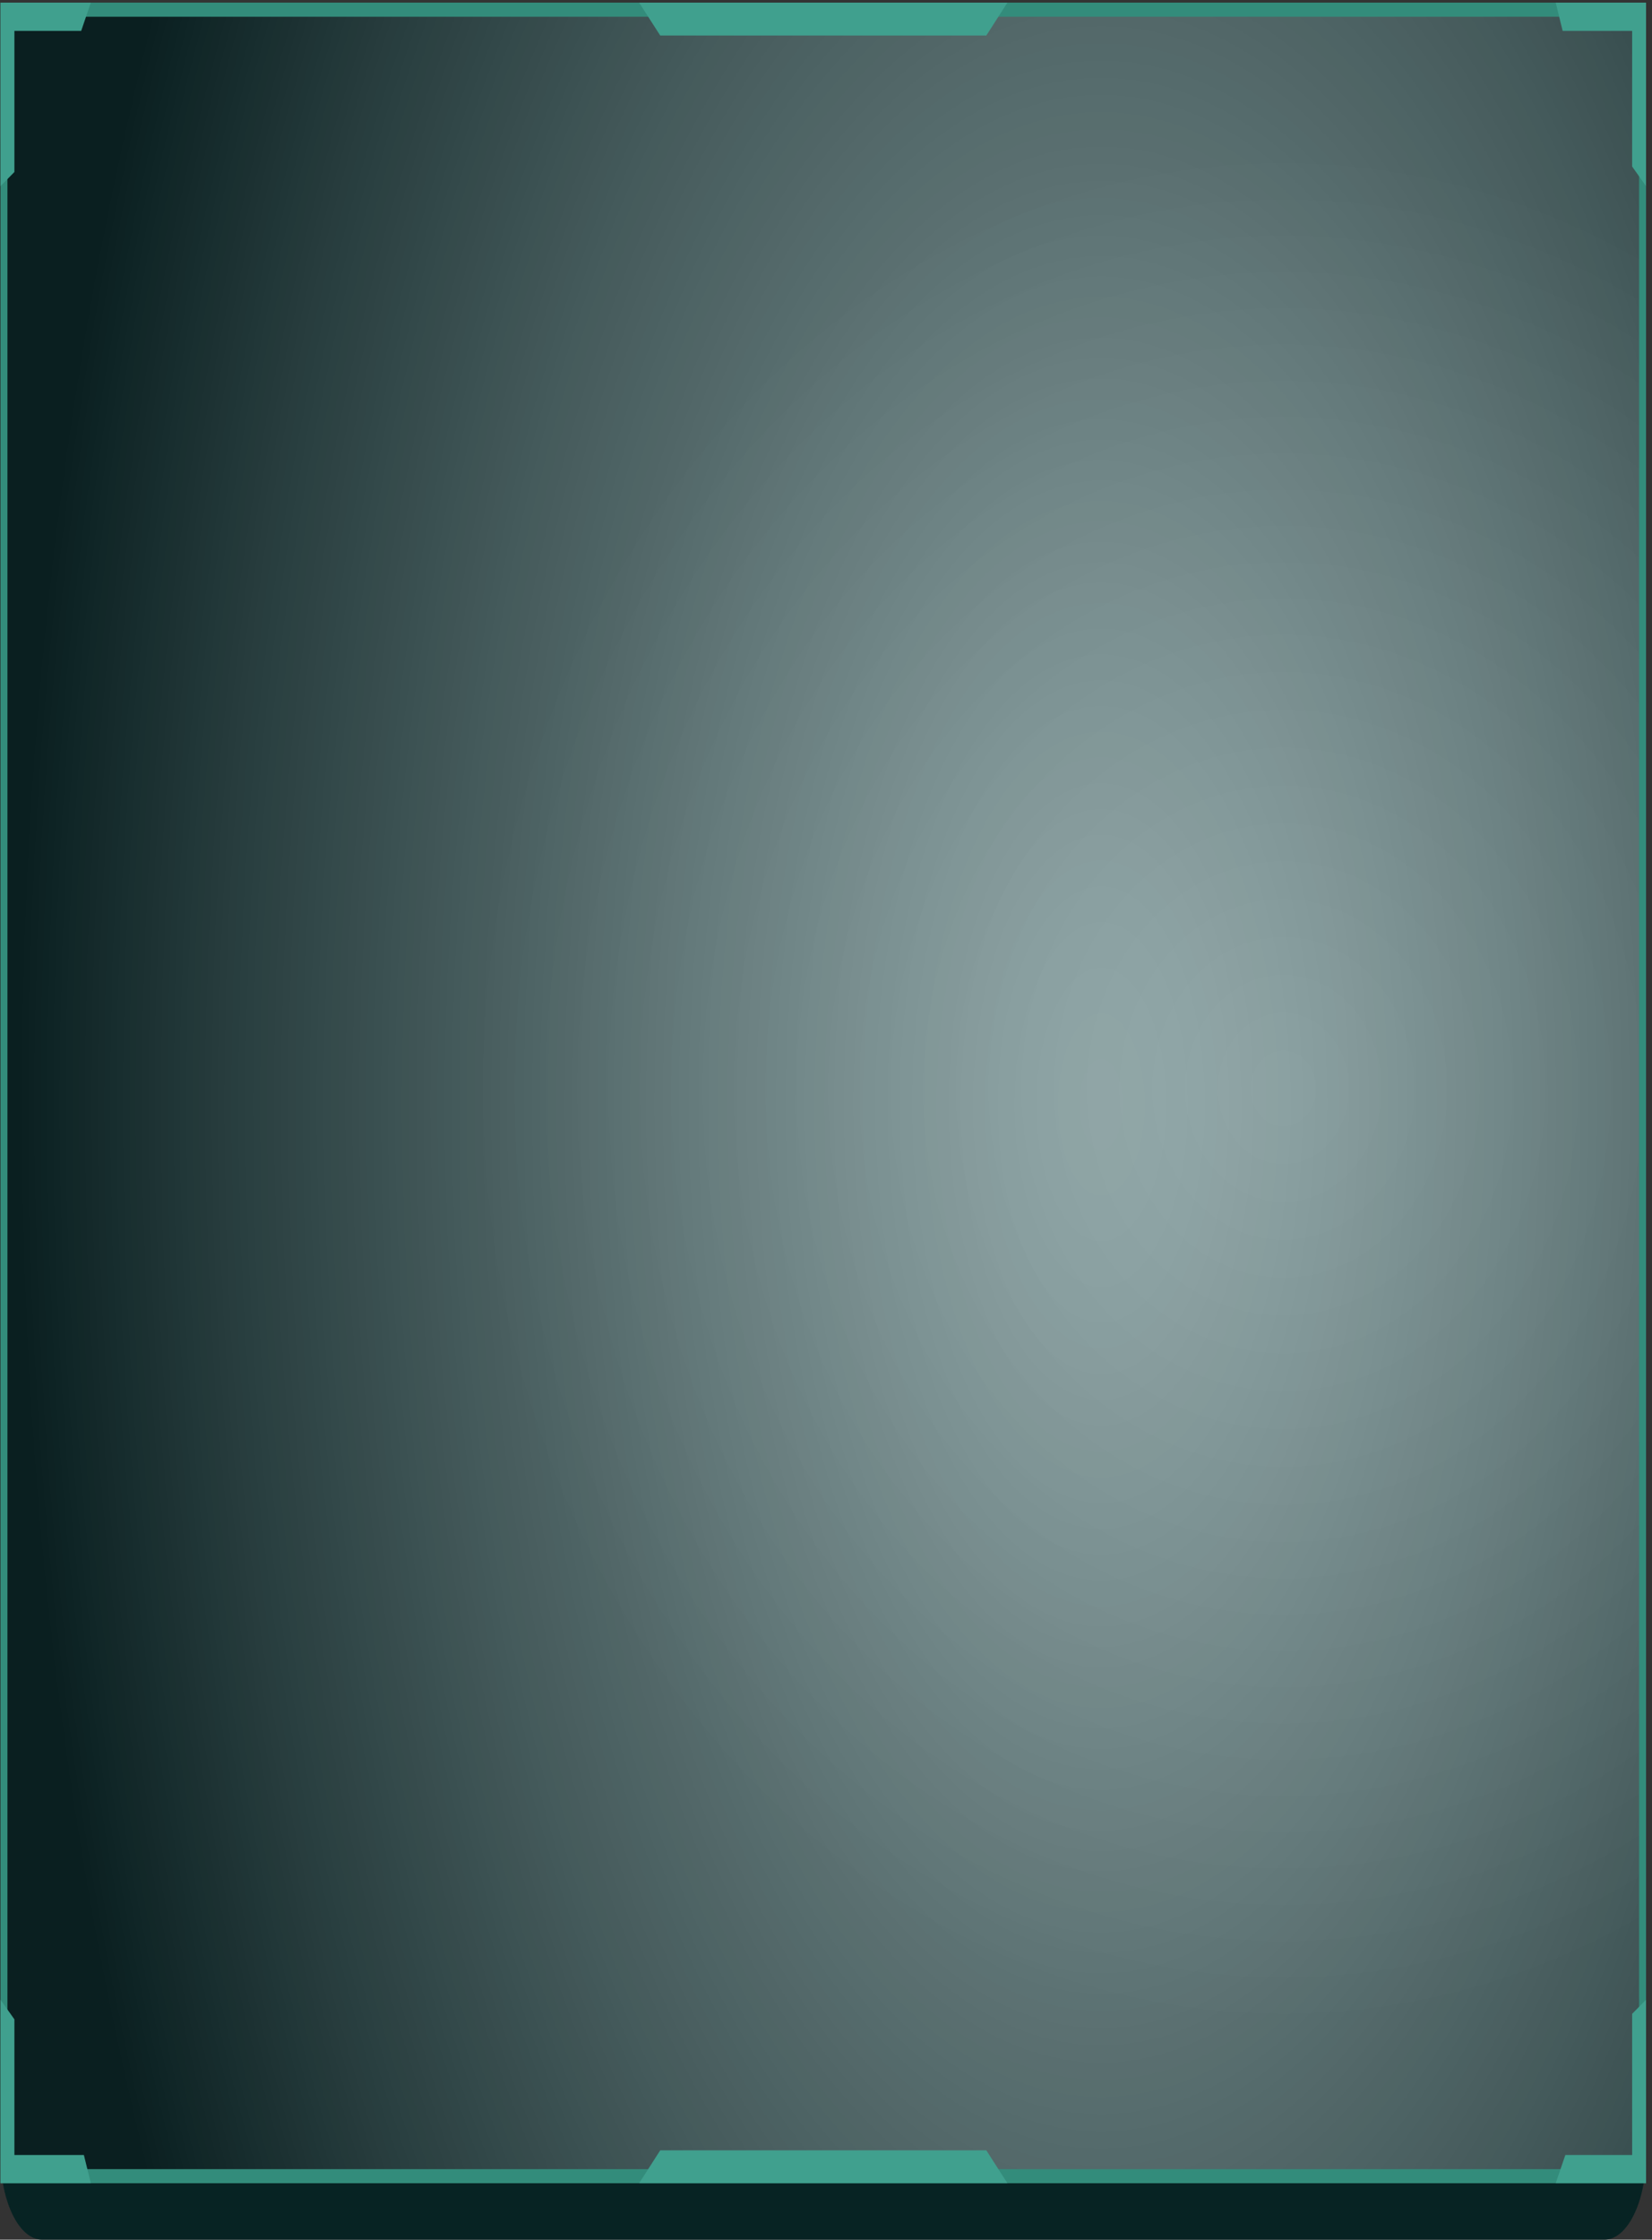 <svg width="166" height="225" viewBox="0 0 166 225" fill="none" xmlns="http://www.w3.org/2000/svg">
<rect x="0" y="0" width="166" height="225" fill="#333333" stroke="none"/>
<path d="M161.212 5.936H4.24C1.926 5.936 0.05 9.746 0.05 14.445V216.491C0.05 221.191 1.926 225 4.24 225H161.212C163.526 225 165.402 221.191 165.402 216.491V14.445C165.402 9.746 163.526 5.936 161.212 5.936Z" fill="#072323"/>
<path d="M165.052 0.974H0.399V218.617H165.052V0.974Z" fill="#164648"/>
<path style="mix-blend-mode:soft-light" opacity="0.5" d="M165.052 0.974H0.399V218.617H165.052V0.974Z" fill="url(#paint0_radial_307_16)"/>
<path style="mix-blend-mode:screen" opacity="0.1" d="M165.052 0.974H0.399V218.617H165.052V0.974Z" fill="url(#paint1_radial_307_16)"/>
<path d="M164.703 1.682V217.91H0.748V1.682H164.703ZM165.402 0.264H0.05V219.328H165.402V0.264Z" fill="#338C7B"/>
<path d="M64.222 0.264H101.229L99.109 3.57H66.343L64.222 0.264Z" fill="#40A08E"/>
<path d="M101.229 219.328H64.222L66.343 216.021H99.109L101.229 219.328Z" fill="#40A08E"/>
<path d="M157.022 3.101L156.324 0.264H165.402V18.699L164.005 16.731V3.101H157.022Z" fill="#40A08E"/>
<path d="M1.447 17.28L0.05 18.699V0.264H9.127L8.159 3.101H1.447V17.28Z" fill="#40A08E"/>
<path d="M164.005 202.31L165.402 200.893V219.328H156.324L157.292 216.491H164.005V202.31Z" fill="#40A08E"/>
<path d="M8.429 216.491L9.127 219.328H0.05V200.893L1.447 202.861V216.491H8.429Z" fill="#40A08E"/>
<defs>
<radialGradient id="paint0_radial_307_16" cx="0" cy="0" r="1" gradientUnits="userSpaceOnUse" gradientTransform="translate(110.958 110.994) rotate(90) scale(235.06 109.956)">
<stop stop-color="white"/>
<stop offset="0.09" stop-color="#F6F6F6"/>
<stop offset="0.22" stop-color="#DFDFDF"/>
<stop offset="0.39" stop-color="#B9B9B9"/>
<stop offset="0.59" stop-color="#848484"/>
<stop offset="0.81" stop-color="#414141"/>
<stop offset="1"/>
</radialGradient>
<radialGradient id="paint1_radial_307_16" cx="0" cy="0" r="1" gradientUnits="userSpaceOnUse" gradientTransform="translate(128.589 109.345) rotate(90) scale(96.328 83.006)">
<stop stop-color="white"/>
<stop offset="0.46" stop-color="#8A8A8A"/>
<stop offset="0.98"/>
</radialGradient>
</defs>
</svg>

